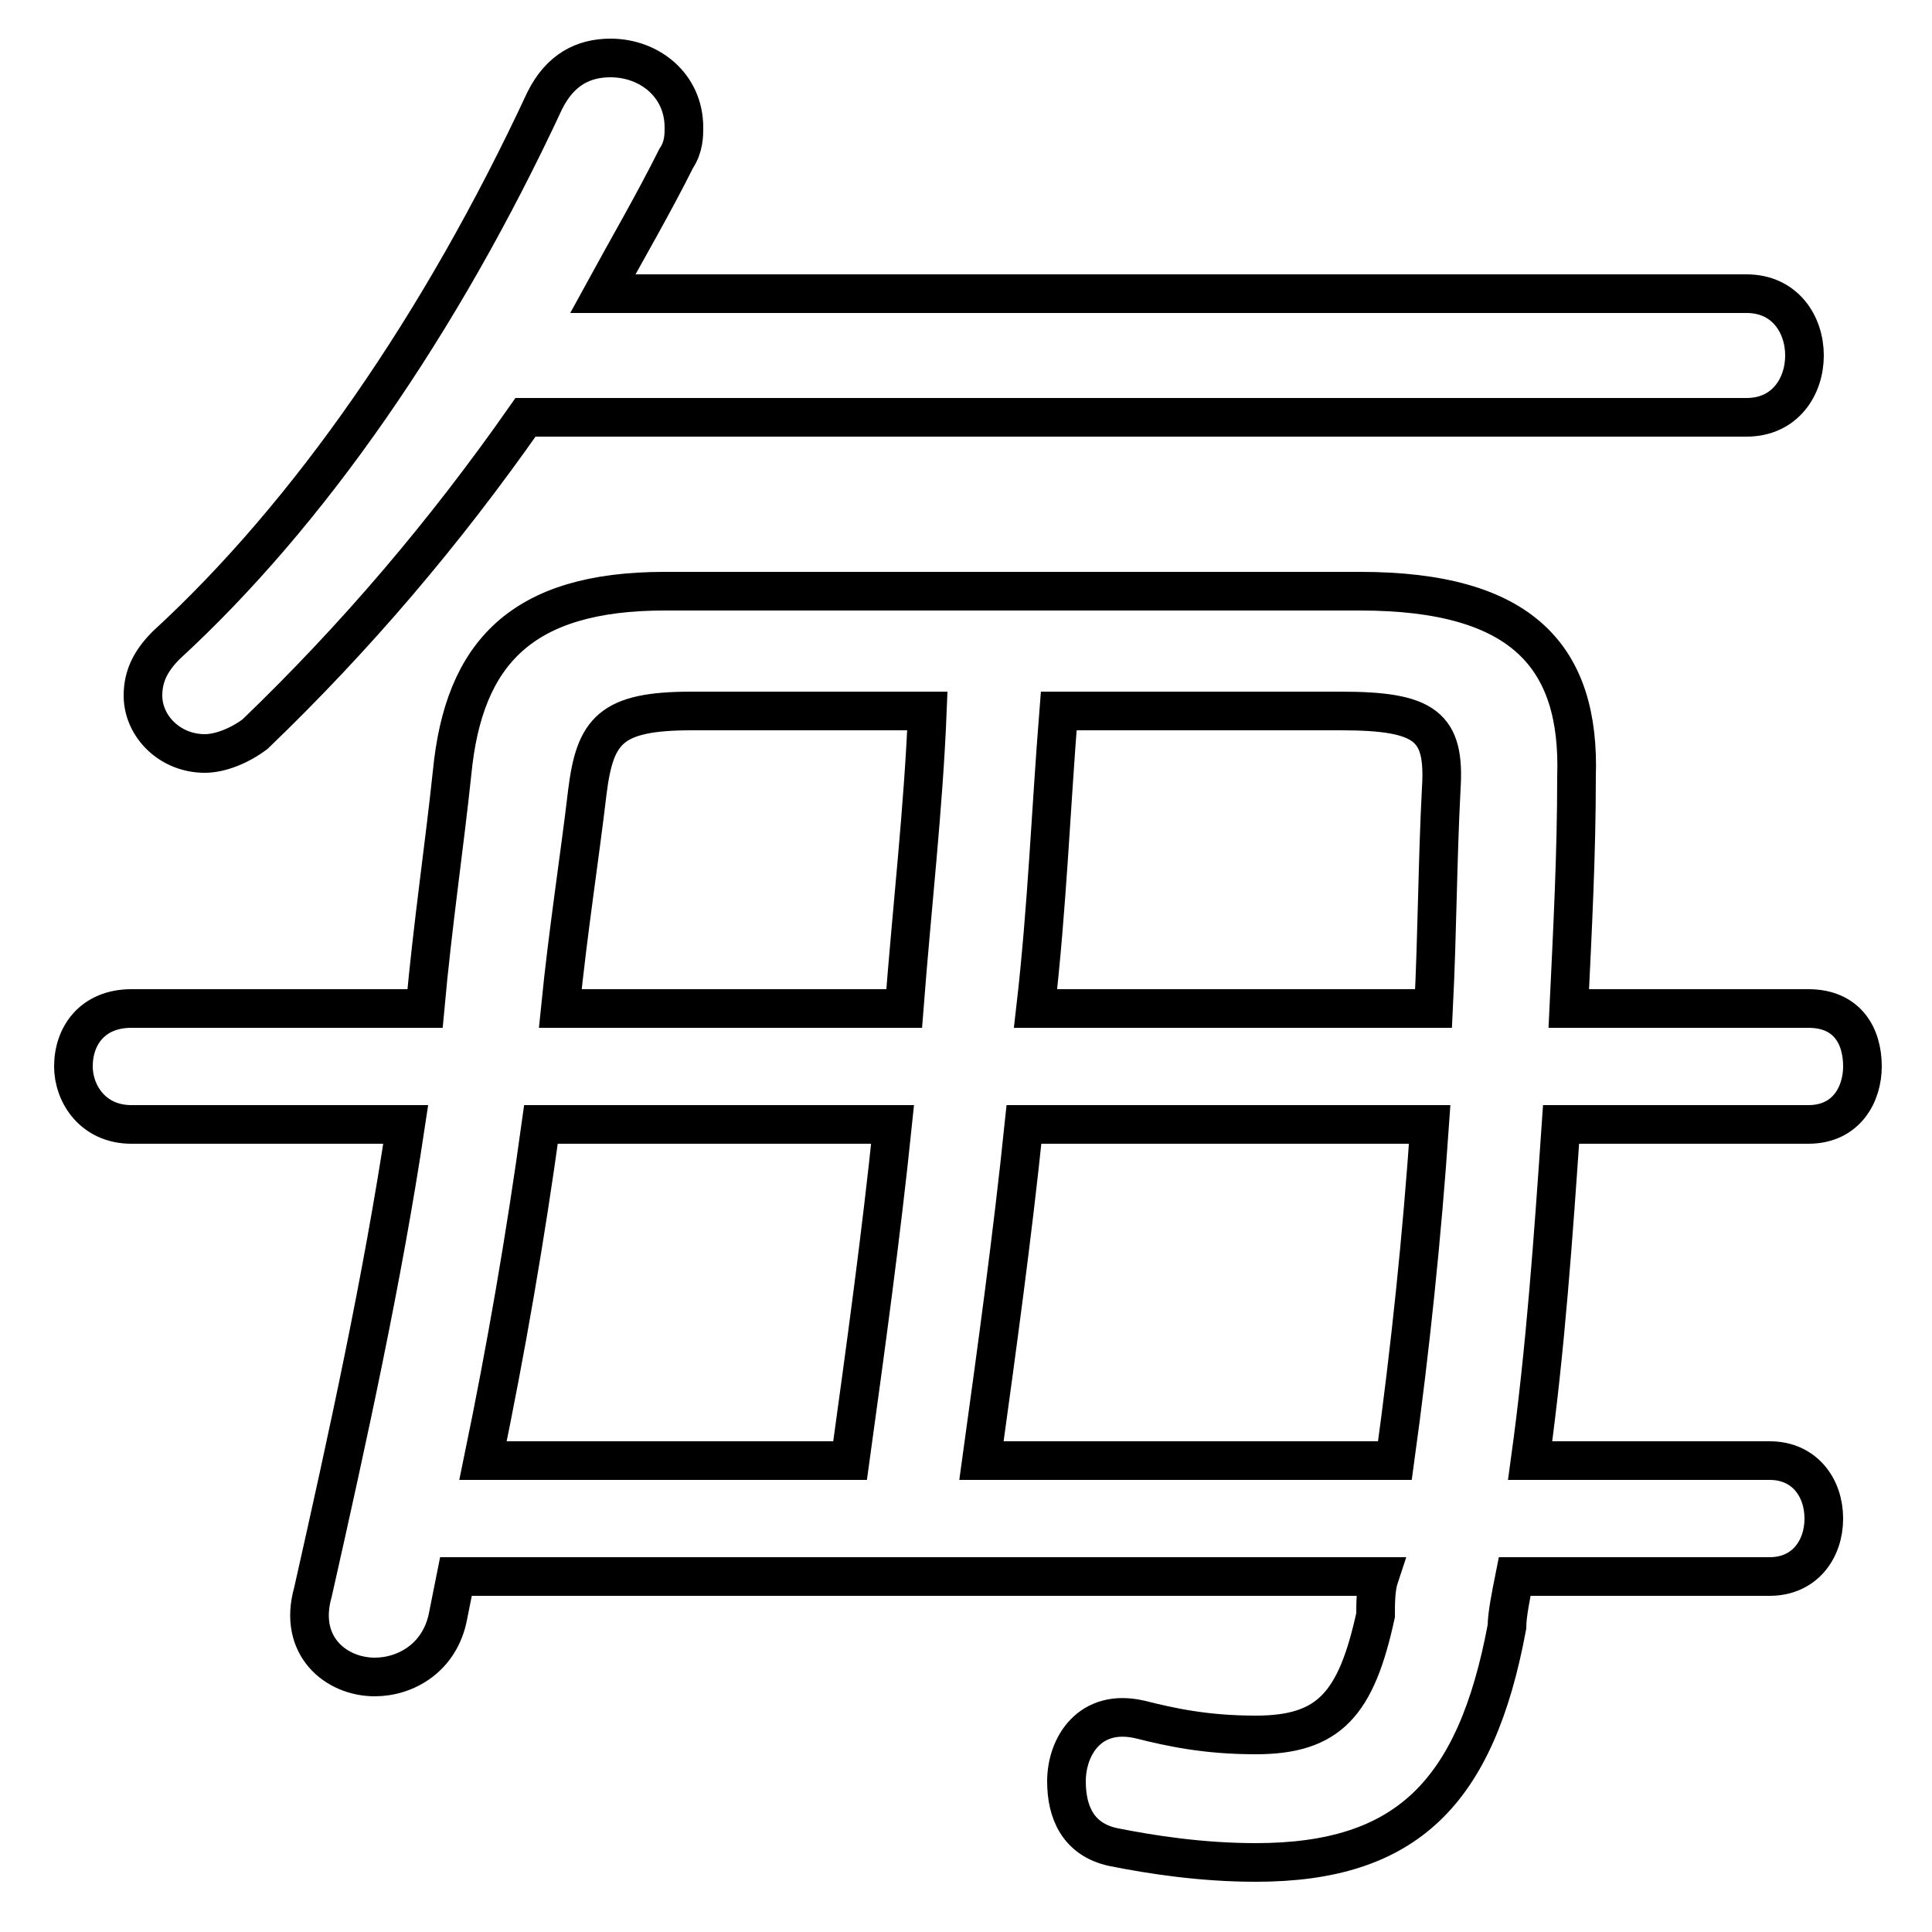 <svg xmlns="http://www.w3.org/2000/svg" viewBox="0 -44.0 50.0 50.0">
    <rect x="0" y="-44.0" width="50.0" height="50.0" fill="#808080" stroke="none"/>
    <g transform="scale(1, -1)">
        <!-- ボディの枠 -->
        <rect x="0" y="-6.0" width="50.0" height="50.0"
            stroke="white" fill="white"/>
        <!-- グリフ座標系の原点 -->
        <circle cx="0" cy="0" r="5" fill="white"/>
        <!-- グリフのアウトライン -->
        <g style="fill:none;stroke:#000000;stroke-width:1;">
<path d="M 37.0 14.9 C 36.8 12.0 36.5 9.1 36.1 6.2 L 25.4 6.2 C 25.8 9.1 26.2 12.0 26.5 14.9 Z M 26.8 17.9 C 27.1 20.5 27.2 23.1 27.4 25.6 L 34.7 25.6 C 36.9 25.6 37.4 25.2 37.3 23.6 C 37.2 21.7 37.2 19.9 37.1 17.9 Z M 45.2 33.2 C 46.2 33.2 46.7 34.0 46.7 34.8 C 46.7 35.6 46.2 36.4 45.2 36.4 L 15.6 36.4 C 16.2 37.5 16.9 38.7 17.5 39.9 C 17.7 40.2 17.7 40.5 17.7 40.7 C 17.7 41.8 16.8 42.5 15.8 42.5 C 15.1 42.5 14.5 42.2 14.1 41.4 C 11.4 35.6 8.0 30.7 4.3 27.3 C 3.9 26.9 3.7 26.5 3.7 26.0 C 3.7 25.2 4.4 24.5 5.3 24.5 C 5.7 24.5 6.2 24.7 6.6 25.0 C 9.2 27.5 11.5 30.2 13.6 33.2 Z M 14.5 17.9 C 14.7 19.9 15.0 21.8 15.2 23.5 C 15.4 25.1 15.8 25.6 17.9 25.6 L 24.0 25.6 C 23.9 23.1 23.6 20.5 23.4 17.9 Z M 23.1 14.9 C 22.8 12.0 22.4 9.1 22.0 6.2 L 12.5 6.2 C 13.1 9.1 13.6 12.0 14.0 14.9 Z M 35.7 3.2 C 35.6 2.9 35.6 2.5 35.6 2.2 C 35.1 -0.1 34.4 -0.9 32.5 -0.9 C 31.2 -0.9 30.3 -0.7 29.5 -0.5 C 28.2 -0.2 27.6 -1.2 27.6 -2.1 C 27.6 -2.9 27.9 -3.6 28.8 -3.8 C 29.8 -4.0 31.1 -4.2 32.5 -4.2 C 36.4 -4.2 38.2 -2.4 39.0 1.9 C 39.0 2.2 39.1 2.7 39.2 3.2 L 45.8 3.2 C 46.7 3.2 47.2 3.9 47.2 4.7 C 47.2 5.5 46.7 6.2 45.8 6.2 L 39.6 6.2 C 40.0 9.1 40.2 12.0 40.4 14.9 L 46.8 14.9 C 47.8 14.9 48.2 15.7 48.2 16.4 C 48.2 17.2 47.8 17.9 46.8 17.9 L 40.6 17.9 C 40.7 20.0 40.8 21.9 40.8 23.9 C 40.9 27.0 39.4 28.7 35.2 28.7 L 17.2 28.7 C 13.5 28.7 12.0 27.1 11.7 24.0 C 11.5 22.1 11.2 20.1 11.0 17.9 L 3.4 17.9 C 2.4 17.9 1.9 17.2 1.9 16.4 C 1.9 15.7 2.4 14.9 3.4 14.9 L 10.5 14.9 C 9.9 10.9 9.0 6.8 8.1 2.8 C 7.7 1.4 8.7 0.6 9.7 0.6 C 10.5 0.6 11.4 1.1 11.6 2.2 L 11.8 3.2 Z"/>
</g>
</g>
</svg>